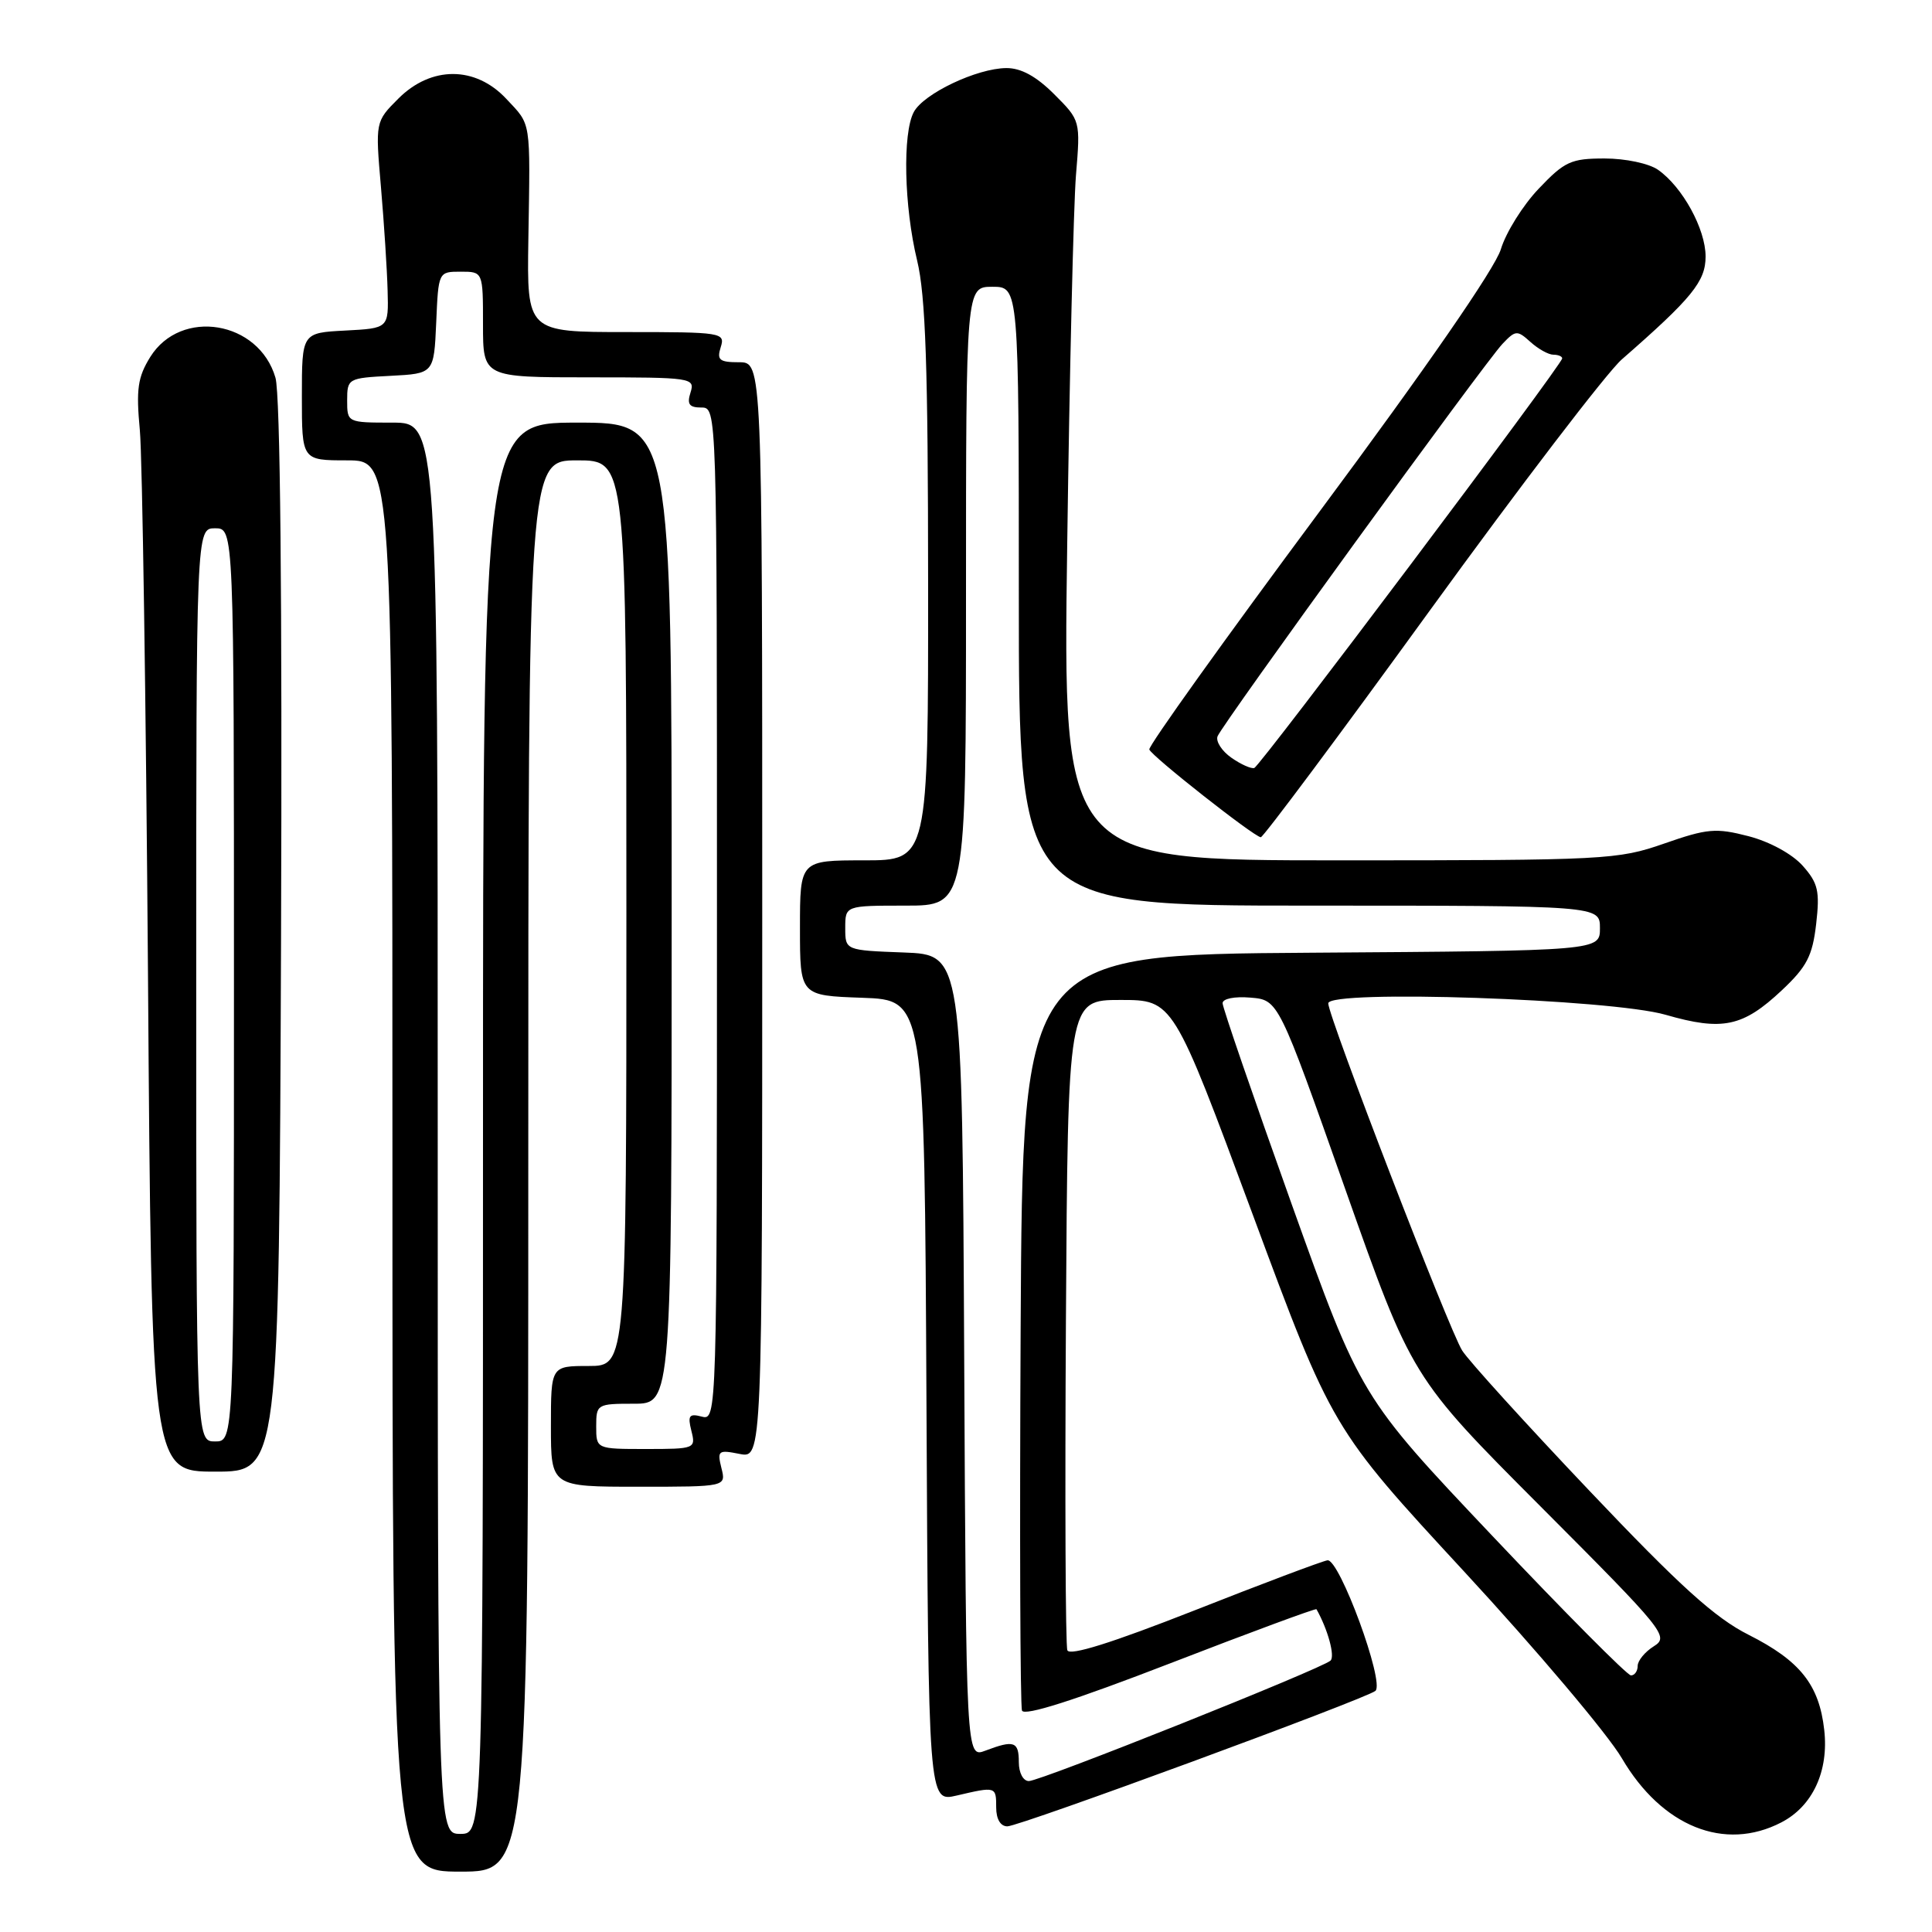 <?xml version="1.0" encoding="UTF-8" standalone="no"?>
<!DOCTYPE svg PUBLIC "-//W3C//DTD SVG 1.1//EN" "http://www.w3.org/Graphics/SVG/1.1/DTD/svg11.dtd" >
<svg xmlns="http://www.w3.org/2000/svg" xmlns:xlink="http://www.w3.org/1999/xlink" version="1.1" viewBox="0 0 256 256">
 <g >
 <path fill="currentColor"
d=" M 70.00 154.50 C 70.00 61.00 70.00 61.00 76.50 61.00 C 83.00 61.00 83.00 61.00 83.00 121.00 C 83.00 181.00 83.00 181.00 78.00 181.00 C 73.00 181.00 73.00 181.00 73.00 189.00 C 73.00 197.00 73.00 197.00 84.61 197.00 C 96.22 197.00 96.22 197.00 95.59 194.52 C 95.02 192.21 95.18 192.09 97.99 192.65 C 101.00 193.25 101.00 193.25 101.00 120.62 C 101.00 48.00 101.00 48.00 97.93 48.00 C 95.32 48.00 94.96 47.70 95.50 46.00 C 96.11 44.07 95.68 44.00 82.98 44.00 C 69.82 44.00 69.82 44.00 70.01 31.75 C 70.27 15.67 70.42 16.66 67.10 13.11 C 63.01 8.72 57.14 8.71 52.79 13.06 C 49.73 16.12 49.73 16.12 50.48 24.81 C 50.89 29.59 51.29 35.75 51.36 38.50 C 51.50 43.50 51.50 43.50 45.75 43.80 C 40.00 44.10 40.00 44.10 40.00 52.55 C 40.00 61.00 40.00 61.00 46.00 61.00 C 52.00 61.00 52.00 61.00 52.00 154.50 C 52.00 248.00 52.00 248.00 61.00 248.00 C 70.00 248.00 70.00 248.00 70.00 154.50 Z  M 236.03 241.48 C 240.18 239.34 242.34 234.69 241.72 229.22 C 241.05 223.24 238.52 220.06 231.70 216.62 C 227.25 214.38 222.59 210.17 210.65 197.58 C 202.22 188.70 194.61 180.32 193.75 178.96 C 192.06 176.33 176.00 134.69 176.00 132.95 C 176.00 131.10 213.42 132.37 220.69 134.46 C 228.24 136.64 230.94 136.07 236.11 131.21 C 239.41 128.11 240.16 126.67 240.65 122.44 C 241.15 118.07 240.91 117.02 238.87 114.72 C 237.48 113.16 234.50 111.53 231.69 110.80 C 227.36 109.68 226.23 109.78 220.50 111.78 C 214.36 113.92 212.78 114.00 177.48 114.00 C 140.83 114.00 140.83 114.00 141.41 72.25 C 141.72 49.29 142.25 27.23 142.57 23.23 C 143.17 15.97 143.17 15.97 139.68 12.48 C 137.31 10.11 135.29 9.01 133.35 9.02 C 129.44 9.05 122.39 12.40 121.08 14.85 C 119.58 17.66 119.79 27.35 121.52 34.50 C 122.65 39.17 122.97 48.63 122.98 77.25 C 123.00 114.00 123.00 114.00 114.50 114.00 C 106.00 114.00 106.00 114.00 106.00 122.96 C 106.00 131.92 106.00 131.92 114.25 132.21 C 122.50 132.50 122.50 132.50 122.76 185.64 C 123.02 238.79 123.02 238.79 126.76 237.92 C 131.98 236.70 132.00 236.71 132.00 239.50 C 132.00 241.04 132.57 242.00 133.48 242.00 C 135.10 242.00 181.03 225.09 182.25 224.05 C 183.52 222.96 177.46 206.47 175.89 206.75 C 175.13 206.88 167.16 209.88 158.19 213.42 C 147.33 217.69 141.73 219.45 141.43 218.67 C 141.18 218.03 141.10 198.38 141.24 175.00 C 141.50 132.50 141.50 132.50 148.48 132.50 C 155.45 132.50 155.45 132.50 165.98 160.90 C 176.50 189.29 176.50 189.29 194.00 208.23 C 203.62 218.64 213.03 229.78 214.90 232.97 C 220.21 242.03 228.51 245.38 236.03 241.48 Z  M 37.24 124.25 C 37.40 79.24 37.14 52.25 36.50 50.05 C 34.31 42.50 23.97 40.79 19.91 47.30 C 18.25 49.98 18.02 51.56 18.53 57.00 C 18.86 60.58 19.34 93.09 19.61 129.25 C 20.08 195.00 20.08 195.00 28.53 195.00 C 36.97 195.00 36.97 195.00 37.24 124.25 Z  M 189.47 80.88 C 201.48 64.32 212.92 49.36 214.89 47.63 C 224.20 39.50 226.00 37.29 226.00 33.99 C 226.00 30.35 222.94 24.77 219.70 22.50 C 218.50 21.66 215.39 21.00 212.62 21.00 C 208.17 21.00 207.32 21.39 203.89 25.00 C 201.79 27.20 199.54 30.81 198.87 33.03 C 198.12 35.53 188.99 48.75 174.85 67.78 C 162.30 84.68 152.15 98.86 152.29 99.31 C 152.56 100.17 166.11 110.84 167.06 110.94 C 167.37 110.97 177.46 97.45 189.47 80.88 Z  M 58.00 149.50 C 58.00 56.00 58.00 56.00 52.00 56.00 C 46.02 56.00 46.00 55.99 46.00 53.05 C 46.00 50.16 46.12 50.09 51.75 49.80 C 57.50 49.50 57.50 49.50 57.80 42.75 C 58.09 36.01 58.09 36.00 61.05 36.00 C 64.00 36.00 64.00 36.00 64.00 43.00 C 64.00 50.00 64.00 50.00 78.07 50.00 C 91.68 50.00 92.11 50.06 91.50 52.00 C 91.00 53.56 91.32 54.00 92.93 54.00 C 95.00 54.00 95.00 54.00 95.00 121.12 C 95.00 187.69 94.98 188.23 93.00 187.71 C 91.32 187.27 91.10 187.56 91.61 189.59 C 92.21 191.95 92.09 192.00 85.61 192.00 C 79.00 192.00 79.00 192.00 79.00 189.00 C 79.00 186.07 79.11 186.00 84.00 186.00 C 89.00 186.00 89.00 186.00 89.00 121.00 C 89.00 56.00 89.00 56.00 76.50 56.00 C 64.00 56.00 64.00 56.00 64.00 149.50 C 64.00 243.00 64.00 243.00 61.00 243.00 C 58.00 243.00 58.00 243.00 58.00 149.50 Z  M 135.00 233.50 C 135.00 230.75 134.37 230.53 130.57 231.97 C 128.02 232.94 128.02 232.94 127.76 179.72 C 127.50 126.50 127.50 126.50 119.75 126.21 C 112.00 125.92 112.00 125.92 112.00 122.96 C 112.00 120.00 112.00 120.00 120.00 120.00 C 128.00 120.00 128.00 120.00 128.00 79.00 C 128.00 38.00 128.00 38.00 131.50 38.00 C 135.00 38.00 135.00 38.00 135.00 79.00 C 135.00 120.00 135.00 120.00 173.50 120.00 C 212.00 120.00 212.00 120.00 212.00 122.99 C 212.00 125.98 212.00 125.98 173.75 126.24 C 135.50 126.50 135.50 126.50 135.24 176.00 C 135.10 203.23 135.18 226.02 135.42 226.66 C 135.72 227.43 142.41 225.29 155.08 220.39 C 165.65 216.30 174.36 213.08 174.44 213.23 C 175.95 215.91 176.92 219.47 176.30 220.04 C 175.11 221.13 137.88 236.00 136.33 236.00 C 135.58 236.00 135.00 234.92 135.00 233.50 Z  M 197.76 203.53 C 180.29 185.07 180.29 185.07 171.14 159.52 C 166.12 145.48 162.00 133.51 162.00 132.93 C 162.00 132.33 163.58 132.01 165.70 132.19 C 169.40 132.50 169.40 132.50 178.23 157.50 C 187.06 182.50 187.06 182.50 204.17 199.65 C 220.59 216.11 221.20 216.86 219.14 218.14 C 217.96 218.88 217.00 220.05 217.00 220.74 C 217.00 221.43 216.60 222.00 216.11 222.00 C 215.63 222.00 207.37 213.69 197.76 203.53 Z  M 26.00 130.50 C 26.00 70.00 26.00 70.00 28.50 70.00 C 31.00 70.00 31.00 70.00 31.00 130.50 C 31.00 191.00 31.00 191.00 28.50 191.00 C 26.00 191.00 26.00 191.00 26.00 130.50 Z  M 163.16 100.40 C 161.90 99.52 161.08 98.24 161.33 97.57 C 161.96 95.94 196.73 48.04 199.09 45.56 C 200.82 43.74 201.04 43.73 202.79 45.31 C 203.82 46.24 205.18 47.00 205.83 47.00 C 206.47 47.00 207.00 47.22 207.00 47.49 C 207.00 48.29 167.01 101.48 166.20 101.76 C 165.80 101.90 164.43 101.29 163.16 100.40 Z "/>
</g>
</svg>